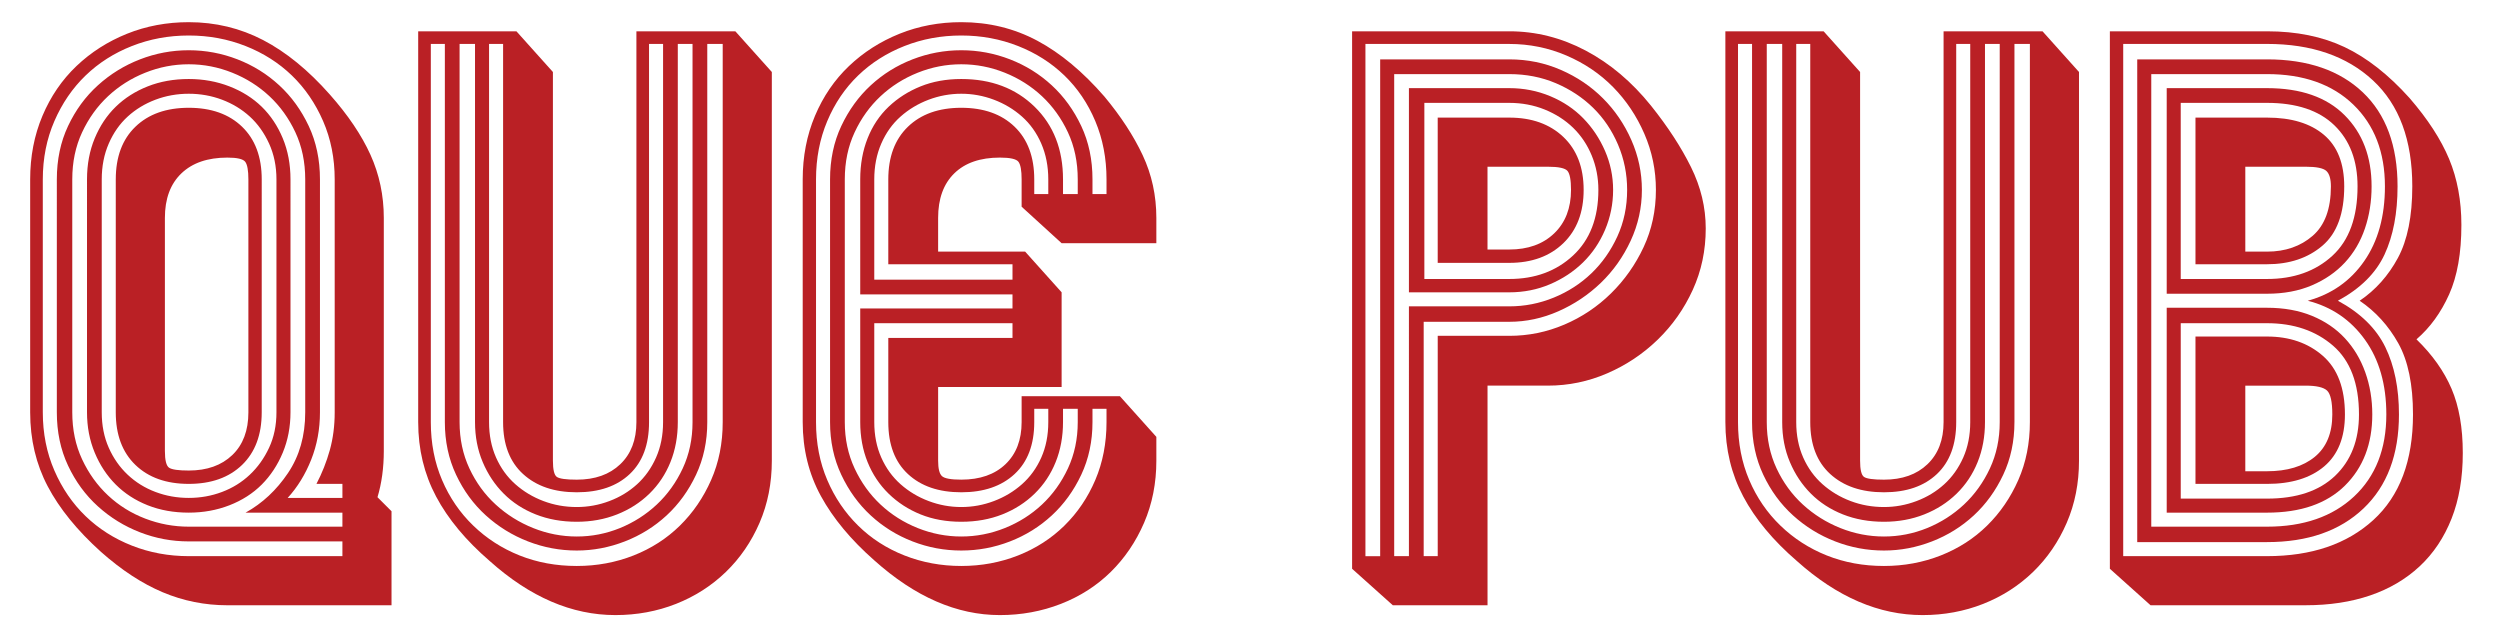 <?xml version="1.0" encoding="utf-8"?>
<!-- Generator: Adobe Illustrator 16.2.1, SVG Export Plug-In . SVG Version: 6.00 Build 0)  -->
<!DOCTYPE svg PUBLIC "-//W3C//DTD SVG 1.1//EN" "http://www.w3.org/Graphics/SVG/1.1/DTD/svg11.dtd">
<svg version="1.1" id="Layer_1" xmlns="http://www.w3.org/2000/svg" xmlns:xlink="http://www.w3.org/1999/xlink" x="0px" y="0px"
	 width="320.667px" height="82.167px" viewBox="0 0 320.667 82.167" enable-background="new 0 0 320.667 82.167"
	 xml:space="preserve">
<g enable-background="new    ">
	<path fill="#BA2025" d="M12.96,70.794C9.9,68.037,7.619,65.23,6.12,62.38c-1.5-2.85-2.25-6.016-2.25-9.496V23.005
		c0-2.939,0.524-5.654,1.575-8.145C6.494,12.371,7.95,10.24,9.81,8.47c1.859-1.769,4.019-3.149,6.48-4.14
		c2.459-0.99,5.099-1.485,7.92-1.485c3.42,0,6.6,0.766,9.54,2.295c2.939,1.53,5.79,3.856,8.55,6.976
		c2.34,2.641,4.08,5.22,5.22,7.739c1.139,2.521,1.71,5.221,1.71,8.101v29.88c0,2.16-0.27,4.139-0.81,5.939l1.8,1.801v12.059H29.16
		c-2.88,0-5.641-0.555-8.28-1.664C18.239,74.859,15.6,73.134,12.96,70.794z M43.92,69.445H24.21c-2.16,0-4.246-0.389-6.255-1.17
		c-2.011-0.779-3.811-1.891-5.4-3.33c-1.591-1.439-2.866-3.18-3.825-5.221c-0.96-2.039-1.44-4.318-1.44-6.84V23.005
		c0-2.52,0.479-4.8,1.44-6.84c0.959-2.039,2.234-3.78,3.825-5.22c1.589-1.44,3.389-2.55,5.4-3.33c2.009-0.779,4.095-1.17,6.255-1.17
		s4.244,0.391,6.255,1.17c2.01,0.78,3.794,1.89,5.355,3.33c1.56,1.439,2.82,3.181,3.78,5.22c0.959,2.04,1.44,4.32,1.44,6.84v29.879
		c0,2.16-0.375,4.186-1.125,6.076c-0.751,1.889-1.755,3.525-3.015,4.904h7.02v-1.799h-3.33c0.72-1.381,1.29-2.82,1.71-4.32
		c0.419-1.5,0.63-3.119,0.63-4.861V23.005c0-2.7-0.495-5.189-1.485-7.47c-0.99-2.279-2.326-4.23-4.005-5.851
		c-1.68-1.619-3.661-2.88-5.94-3.779c-2.281-0.9-4.711-1.351-7.29-1.351c-2.581,0-5.01,0.45-7.29,1.351
		c-2.281,0.899-4.261,2.16-5.94,3.779c-1.681,1.62-3.015,3.571-4.005,5.851c-0.99,2.28-1.485,4.77-1.485,7.47v29.879
		c0,2.701,0.495,5.191,1.485,7.471c0.99,2.281,2.324,4.23,4.005,5.85c1.679,1.621,3.659,2.881,5.94,3.781
		c2.28,0.898,4.709,1.35,7.29,1.35h19.71V69.445z M43.92,65.755H31.5c2.16-1.199,3.974-2.895,5.445-5.086
		c1.47-2.189,2.205-4.783,2.205-7.785V23.005c0-2.219-0.42-4.229-1.26-6.03c-0.841-1.8-1.951-3.344-3.33-4.635
		c-1.381-1.289-2.97-2.295-4.77-3.015c-1.8-0.721-3.661-1.08-5.58-1.08c-1.921,0-3.78,0.359-5.58,1.08
		c-1.8,0.72-3.39,1.726-4.77,3.015c-1.381,1.291-2.49,2.835-3.33,4.635c-0.841,1.801-1.26,3.812-1.26,6.03v29.879
		c0,2.221,0.419,4.23,1.26,6.031c0.84,1.799,1.949,3.346,3.33,4.635c1.38,1.291,2.97,2.281,4.77,2.969
		c1.8,0.691,3.659,1.035,5.58,1.035h19.71V65.755z M37.26,52.884c0,1.861-0.33,3.586-0.99,5.176c-0.661,1.59-1.561,2.955-2.7,4.096
		c-1.14,1.141-2.52,2.023-4.14,2.654c-1.62,0.631-3.361,0.945-5.22,0.945c-1.921,0-3.676-0.314-5.265-0.945
		c-1.59-0.631-2.956-1.514-4.095-2.654c-1.141-1.141-2.041-2.506-2.7-4.096c-0.661-1.59-0.99-3.314-0.99-5.176V23.005
		c0-1.92,0.329-3.675,0.99-5.265c0.66-1.589,1.56-2.939,2.7-4.05c1.139-1.11,2.504-1.98,4.095-2.61
		c1.589-0.63,3.344-0.945,5.265-0.945c1.859,0,3.6,0.315,5.22,0.945c1.62,0.63,3,1.5,4.14,2.61c1.139,1.11,2.039,2.461,2.7,4.05
		c0.66,1.59,0.99,3.345,0.99,5.265V52.884z M35.46,23.005c0-1.679-0.315-3.209-0.945-4.59c-0.63-1.38-1.456-2.534-2.475-3.465
		c-1.021-0.93-2.205-1.649-3.555-2.16c-1.35-0.509-2.776-0.765-4.275-0.765c-1.5,0-2.925,0.256-4.275,0.765
		c-1.35,0.511-2.536,1.23-3.555,2.16c-1.021,0.931-1.831,2.085-2.43,3.465c-0.601,1.381-0.9,2.911-0.9,4.59v29.879
		c0,1.682,0.3,3.195,0.9,4.545c0.599,1.352,1.409,2.506,2.43,3.465c1.02,0.961,2.205,1.697,3.555,2.205
		c1.35,0.512,2.774,0.766,4.275,0.766c1.499,0,2.925-0.254,4.275-0.766c1.35-0.508,2.534-1.244,3.555-2.205
		c1.02-0.959,1.845-2.113,2.475-3.465c0.63-1.35,0.945-2.863,0.945-4.545V23.005z M33.57,52.884c0,2.881-0.841,5.131-2.52,6.75
		c-1.68,1.621-3.96,2.432-6.84,2.432s-5.161-0.811-6.84-2.432c-1.681-1.619-2.52-3.869-2.52-6.75V23.005
		c0-2.88,0.839-5.13,2.52-6.75c1.679-1.62,3.96-2.43,6.84-2.43s5.16,0.81,6.84,2.43c1.679,1.62,2.52,3.87,2.52,6.75V52.884z
		 M31.86,23.005c0-1.139-0.135-1.89-0.405-2.25s-1.035-0.54-2.295-0.54c-2.52,0-4.486,0.675-5.895,2.025
		c-1.411,1.35-2.115,3.255-2.115,5.715v29.88c0,1.201,0.18,1.92,0.54,2.16s1.2,0.359,2.52,0.359c2.34,0,4.199-0.66,5.58-1.98
		c1.379-1.318,2.07-3.15,2.07-5.49V23.005z"/>
	<path fill="#BA2025" d="M81.63,4.015h12.69L99,9.235v49.86c0,2.879-0.526,5.535-1.575,7.965c-1.051,2.43-2.491,4.529-4.32,6.301
		c-1.831,1.768-3.96,3.133-6.39,4.094c-2.43,0.959-5.026,1.439-7.785,1.439c-5.58,0-10.951-2.309-16.11-6.93
		c-3.06-2.639-5.355-5.398-6.885-8.279c-1.53-2.881-2.295-6.061-2.295-9.541V4.015h12.6l4.68,5.221v49.86
		c0,1.141,0.165,1.83,0.495,2.07c0.329,0.24,1.184,0.359,2.565,0.359c2.34,0,4.199-0.66,5.58-1.98c1.379-1.318,2.07-3.119,2.07-5.4
		V4.015z M90.72,54.144c0,2.461-0.481,4.711-1.44,6.75c-0.96,2.041-2.221,3.781-3.78,5.221c-1.561,1.439-3.345,2.551-5.355,3.33
		c-2.011,0.781-4.065,1.17-6.165,1.17c-2.16,0-4.245-0.389-6.255-1.17c-2.011-0.779-3.811-1.891-5.4-3.33
		c-1.59-1.439-2.866-3.18-3.825-5.221c-0.96-2.039-1.44-4.289-1.44-6.75V5.635h-1.8v48.509c0,2.701,0.479,5.176,1.44,7.426
		c0.959,2.25,2.295,4.201,4.005,5.85c1.71,1.652,3.69,2.926,5.94,3.826c2.25,0.898,4.694,1.35,7.335,1.35
		c2.579,0,5.009-0.451,7.29-1.35c2.28-0.9,4.26-2.174,5.94-3.826c1.679-1.648,3.015-3.6,4.005-5.85
		c0.99-2.25,1.485-4.725,1.485-7.426V5.635h-1.98V54.144z M86.939,54.144c0,1.861-0.315,3.572-0.945,5.131
		c-0.63,1.561-1.53,2.91-2.7,4.051c-1.17,1.141-2.551,2.023-4.14,2.654c-1.591,0.631-3.316,0.945-5.175,0.945
		c-1.921,0-3.676-0.314-5.265-0.945c-1.591-0.631-2.956-1.514-4.095-2.654c-1.141-1.141-2.041-2.49-2.7-4.051
		c-0.661-1.559-0.99-3.27-0.99-5.131V5.635h-1.98v48.509c0,2.16,0.419,4.141,1.26,5.941c0.84,1.799,1.965,3.346,3.375,4.635
		c1.409,1.291,3.015,2.295,4.815,3.016c1.8,0.719,3.659,1.08,5.58,1.08c1.92,0,3.765-0.361,5.535-1.08
		c1.769-0.721,3.344-1.725,4.725-3.016c1.379-1.289,2.489-2.836,3.33-4.635c0.839-1.801,1.26-3.781,1.26-5.941V5.635h-1.89V54.144z
		 M83.25,54.144c0,2.881-0.825,5.102-2.475,6.66c-1.651,1.562-3.915,2.34-6.795,2.34c-2.88,0-5.175-0.777-6.885-2.34
		c-1.71-1.559-2.565-3.779-2.565-6.66V5.635h-1.8v48.509c0,1.682,0.3,3.195,0.9,4.547c0.599,1.35,1.424,2.49,2.475,3.42
		c1.049,0.93,2.25,1.65,3.6,2.158c1.35,0.512,2.774,0.766,4.275,0.766c1.44,0,2.835-0.254,4.185-0.766
		c1.35-0.508,2.534-1.229,3.555-2.158c1.02-0.93,1.83-2.07,2.43-3.42c0.599-1.352,0.9-2.865,0.9-4.547V5.635h-1.8V54.144z"/>
	<path fill="#BA2025" d="M131.04,50.816h12.6l4.681,5.219v3.061c0,2.879-0.527,5.535-1.576,7.965
		c-1.051,2.43-2.475,4.529-4.275,6.301c-1.8,1.768-3.93,3.133-6.39,4.094c-2.461,0.959-5.071,1.439-7.83,1.439
		c-5.521,0-10.89-2.34-16.11-7.02c-3.001-2.639-5.281-5.385-6.84-8.234c-1.561-2.85-2.34-6.016-2.34-9.496V23.005
		c0-2.939,0.524-5.654,1.575-8.145c1.049-2.489,2.504-4.62,4.365-6.391c1.859-1.769,4.019-3.149,6.48-4.14
		c2.459-0.99,5.099-1.485,7.92-1.485c3.54,0,6.795,0.796,9.765,2.385c2.97,1.591,5.834,3.976,8.595,7.155
		c2.099,2.521,3.735,5.026,4.905,7.516c1.17,2.49,1.756,5.175,1.756,8.055v3.24h-12.151l-5.13-4.681v-3.51
		c0-1.139-0.135-1.89-0.405-2.25s-1.066-0.54-2.385-0.54c-2.52,0-4.471,0.675-5.85,2.025c-1.381,1.35-2.07,3.255-2.07,5.715v4.32
		h11.16l4.68,5.22v12.149h-15.84v9.451c0,1.021,0.165,1.68,0.495,1.98c0.329,0.301,1.154,0.449,2.475,0.449
		c2.399,0,4.289-0.66,5.67-1.98c1.38-1.318,2.07-3.119,2.07-5.4V50.816z M140.129,54.144c0,2.461-0.481,4.711-1.44,6.75
		c-0.96,2.041-2.22,3.781-3.78,5.221c-1.561,1.439-3.346,2.551-5.355,3.33c-2.011,0.781-4.095,1.17-6.255,1.17
		c-2.16,0-4.245-0.389-6.255-1.17c-2.011-0.779-3.795-1.891-5.355-3.33c-1.561-1.439-2.821-3.18-3.78-5.221
		c-0.96-2.039-1.44-4.289-1.44-6.75V23.005c0-2.52,0.48-4.8,1.44-6.84c0.959-2.039,2.219-3.78,3.78-5.22
		c1.56-1.44,3.344-2.55,5.355-3.33c2.01-0.779,4.095-1.17,6.255-1.17c2.16,0,4.244,0.391,6.255,1.17
		c2.009,0.78,3.794,1.89,5.355,3.33c1.56,1.439,2.819,3.181,3.78,5.22c0.959,2.04,1.44,4.32,1.44,6.84v1.89h1.8v-1.89
		c0-2.7-0.481-5.189-1.44-7.47c-0.96-2.279-2.281-4.23-3.96-5.851c-1.68-1.619-3.66-2.88-5.94-3.779
		c-2.281-0.9-4.711-1.351-7.29-1.351c-2.58,0-5.01,0.45-7.29,1.351c-2.281,0.899-4.261,2.16-5.94,3.779
		c-1.68,1.62-3.001,3.571-3.96,5.851c-0.96,2.28-1.44,4.77-1.44,7.47v31.139c0,2.701,0.479,5.176,1.44,7.426
		c0.959,2.25,2.28,4.201,3.96,5.85c1.679,1.652,3.659,2.926,5.94,3.826c2.28,0.898,4.71,1.35,7.29,1.35
		c2.579,0,5.009-0.451,7.29-1.35c2.28-0.9,4.26-2.174,5.94-3.826c1.679-1.648,3-3.6,3.96-5.85c0.959-2.25,1.44-4.725,1.44-7.426
		v-1.709h-1.8V54.144z M110.339,23.005c0-1.92,0.315-3.675,0.945-5.265c0.63-1.589,1.53-2.939,2.7-4.05s2.534-1.98,4.095-2.61
		c1.56-0.63,3.299-0.945,5.22-0.945c3.839,0,6.975,1.186,9.405,3.556c2.43,2.37,3.645,5.476,3.645,9.314v1.89h1.89v-1.89
		c0-2.219-0.42-4.229-1.26-6.03c-0.841-1.8-1.951-3.344-3.33-4.635c-1.381-1.289-2.97-2.295-4.77-3.015
		c-1.8-0.721-3.66-1.08-5.58-1.08c-1.921,0-3.78,0.359-5.58,1.08c-1.8,0.72-3.39,1.726-4.77,3.015
		c-1.381,1.291-2.491,2.835-3.33,4.635c-0.841,1.801-1.26,3.812-1.26,6.03v31.139c0,2.16,0.419,4.141,1.26,5.941
		c0.839,1.799,1.949,3.346,3.33,4.635c1.379,1.291,2.97,2.295,4.77,3.016c1.8,0.719,3.659,1.08,5.58,1.08
		c1.92,0,3.78-0.361,5.58-1.08c1.8-0.721,3.389-1.725,4.77-3.016c1.379-1.289,2.489-2.836,3.33-4.635
		c0.839-1.801,1.26-3.781,1.26-5.941v-1.709h-1.89v1.709c0,1.861-0.315,3.572-0.945,5.131c-0.63,1.561-1.53,2.91-2.7,4.051
		s-2.551,2.023-4.14,2.654c-1.59,0.631-3.345,0.945-5.265,0.945c-1.921,0-3.66-0.314-5.22-0.945
		c-1.561-0.631-2.925-1.514-4.095-2.654s-2.07-2.49-2.7-4.051c-0.63-1.559-0.945-3.27-0.945-5.131V39.565h19.53v-1.801h-19.53
		V23.005z M113.939,23.005c0-2.88,0.839-5.13,2.52-6.75c1.679-1.62,3.96-2.43,6.84-2.43c2.88,0,5.16,0.81,6.84,2.43
		c1.679,1.62,2.52,3.87,2.52,6.75v1.89h1.8v-1.89c0-1.679-0.301-3.209-0.9-4.59c-0.601-1.38-1.426-2.534-2.475-3.465
		c-1.05-0.93-2.25-1.649-3.6-2.16c-1.35-0.509-2.745-0.765-4.185-0.765s-2.835,0.256-4.185,0.765c-1.35,0.511-2.551,1.23-3.6,2.16
		c-1.051,0.931-1.876,2.085-2.475,3.465c-0.601,1.381-0.9,2.911-0.9,4.59v12.87h17.73v-1.98h-15.93V23.005z M132.66,54.144
		c0,2.881-0.841,5.102-2.52,6.66c-1.681,1.562-3.96,2.34-6.84,2.34c-2.88,0-5.161-0.777-6.84-2.34
		c-1.681-1.559-2.52-3.779-2.52-6.66V43.345h15.93v-1.89h-17.73v12.689c0,1.682,0.299,3.195,0.9,4.547
		c0.599,1.35,1.424,2.49,2.475,3.42c1.049,0.93,2.25,1.65,3.6,2.158c1.35,0.512,2.745,0.766,4.185,0.766s2.835-0.254,4.185-0.766
		c1.35-0.508,2.55-1.229,3.6-2.158c1.049-0.93,1.875-2.07,2.475-3.42c0.599-1.352,0.9-2.865,0.9-4.547v-1.709h-1.8V54.144z"/>
	<path fill="#BA2025" d="M173.429,72.955V4.015h20.16c3.42,0,6.689,0.826,9.809,2.476c3.119,1.65,5.91,4.005,8.371,7.064
		c2.16,2.7,3.869,5.326,5.129,7.875c1.262,2.551,1.891,5.175,1.891,7.875c0,2.821-0.555,5.445-1.664,7.875
		c-1.111,2.431-2.611,4.56-4.5,6.39c-1.891,1.832-4.051,3.271-6.48,4.32c-2.43,1.051-4.965,1.574-7.605,1.574h-7.74v28.17h-12.15
		L173.429,72.955z M184.41,43.076h9.18c2.459,0,4.814-0.48,7.064-1.441c2.25-0.958,4.244-2.294,5.984-4.004s3.135-3.689,4.186-5.939
		c1.049-2.25,1.574-4.694,1.574-7.336c0-2.52-0.494-4.919-1.484-7.199s-2.326-4.275-4.004-5.985c-1.682-1.71-3.678-3.06-5.986-4.05
		c-2.311-0.99-4.756-1.485-7.334-1.485h-18.451v65.701h1.891V7.615h16.561c2.34,0,4.545,0.45,6.615,1.35
		c2.068,0.9,3.869,2.115,5.398,3.646c1.531,1.529,2.746,3.315,3.646,5.354c0.898,2.041,1.35,4.171,1.35,6.39
		c0,2.281-0.48,4.455-1.439,6.525c-0.961,2.07-2.236,3.87-3.826,5.4c-1.59,1.529-3.406,2.745-5.445,3.645
		c-2.039,0.9-4.139,1.351-6.299,1.351h-10.98v30.06h1.801V43.076z M180.718,39.295h12.871c1.979,0,3.883-0.374,5.715-1.125
		c1.828-0.749,3.434-1.784,4.814-3.104c1.379-1.319,2.488-2.895,3.33-4.726c0.84-1.829,1.26-3.825,1.26-5.985
		c0-2.039-0.391-3.974-1.17-5.805c-0.781-1.829-1.846-3.404-3.195-4.725c-1.35-1.319-2.939-2.37-4.77-3.15
		c-1.83-0.779-3.824-1.17-5.984-1.17h-14.76v61.831h1.889V39.295z M180.718,37.495v-26.19h12.871c1.859,0,3.613,0.347,5.264,1.035
		c1.65,0.69,3.061,1.636,4.23,2.835c1.17,1.201,2.1,2.596,2.791,4.186c0.688,1.59,1.035,3.255,1.035,4.994
		c0,1.801-0.348,3.511-1.035,5.131c-0.691,1.619-1.637,3.015-2.836,4.185c-1.201,1.17-2.609,2.101-4.23,2.79
		c-1.619,0.69-3.359,1.035-5.219,1.035H180.718z M193.589,35.785c3.299,0,6.029-1.004,8.189-3.016c2.16-2.009,3.24-4.814,3.24-8.415
		c0-1.559-0.285-3.028-0.855-4.409c-0.57-1.38-1.365-2.565-2.385-3.556c-1.021-0.989-2.236-1.769-3.645-2.34
		c-1.41-0.569-2.926-0.854-4.545-0.854h-10.891v22.59H193.589z M184.41,33.715v-18.63h9.18c2.879,0,5.188,0.825,6.93,2.475
		c1.738,1.651,2.609,3.915,2.609,6.795c0,2.881-0.871,5.161-2.609,6.841c-1.742,1.68-4.051,2.52-6.93,2.52H184.41z M190.798,32.005
		h2.791c2.398,0,4.32-0.689,5.76-2.07c1.439-1.379,2.16-3.239,2.16-5.58c0-1.26-0.15-2.069-0.451-2.43
		c-0.301-0.359-1.141-0.54-2.52-0.54h-7.74V32.005z"/>
	<path fill="#BA2025" d="M249.296,4.015h12.691l4.68,5.221v49.86c0,2.879-0.525,5.535-1.576,7.965
		c-1.049,2.43-2.49,4.529-4.318,6.301c-1.832,1.768-3.961,3.133-6.391,4.094c-2.43,0.959-5.025,1.439-7.785,1.439
		c-5.58,0-10.951-2.309-16.109-6.93c-3.061-2.639-5.355-5.398-6.885-8.279c-1.531-2.881-2.295-6.061-2.295-9.541V4.015h12.6
		l4.68,5.221v49.86c0,1.141,0.164,1.83,0.494,2.07s1.186,0.359,2.566,0.359c2.34,0,4.199-0.66,5.58-1.98
		c1.379-1.318,2.068-3.119,2.068-5.4V4.015z M258.386,54.144c0,2.461-0.48,4.711-1.439,6.75c-0.961,2.041-2.221,3.781-3.779,5.221
		c-1.561,1.439-3.346,2.551-5.355,3.33c-2.012,0.781-4.064,1.17-6.164,1.17c-2.16,0-4.246-0.389-6.256-1.17
		c-2.012-0.779-3.811-1.891-5.4-3.33s-2.865-3.18-3.824-5.221c-0.961-2.039-1.439-4.289-1.439-6.75V5.635h-1.801v48.509
		c0,2.701,0.479,5.176,1.439,7.426c0.959,2.25,2.295,4.201,4.006,5.85c1.709,1.652,3.689,2.926,5.939,3.826
		c2.25,0.898,4.693,1.35,7.336,1.35c2.578,0,5.008-0.451,7.289-1.35c2.279-0.9,4.26-2.174,5.939-3.826
		c1.68-1.648,3.016-3.6,4.006-5.85s1.484-4.725,1.484-7.426V5.635h-1.98V54.144z M254.607,54.144c0,1.861-0.314,3.572-0.945,5.131
		c-0.629,1.561-1.529,2.91-2.699,4.051s-2.551,2.023-4.141,2.654s-3.316,0.945-5.174,0.945c-1.922,0-3.676-0.314-5.266-0.945
		s-2.957-1.514-4.096-2.654c-1.141-1.141-2.039-2.49-2.699-4.051c-0.662-1.559-0.99-3.27-0.99-5.131V5.635h-1.98v48.509
		c0,2.16,0.42,4.141,1.26,5.941c0.84,1.799,1.965,3.346,3.375,4.635c1.41,1.291,3.016,2.295,4.816,3.016
		c1.799,0.719,3.658,1.08,5.58,1.08c1.918,0,3.764-0.361,5.535-1.08c1.768-0.721,3.344-1.725,4.725-3.016
		c1.379-1.289,2.488-2.836,3.33-4.635c0.84-1.801,1.26-3.781,1.26-5.941V5.635h-1.891V54.144z M250.917,54.144
		c0,2.881-0.826,5.102-2.475,6.66c-1.652,1.562-3.916,2.34-6.795,2.34c-2.881,0-5.176-0.777-6.887-2.34
		c-1.709-1.559-2.564-3.779-2.564-6.66V5.635h-1.799v48.509c0,1.682,0.299,3.195,0.898,4.547c0.6,1.35,1.426,2.49,2.477,3.42
		c1.049,0.93,2.25,1.65,3.6,2.158c1.35,0.512,2.773,0.766,4.275,0.766c1.439,0,2.834-0.254,4.184-0.766
		c1.352-0.508,2.535-1.229,3.555-2.158s1.83-2.07,2.432-3.42c0.598-1.352,0.898-2.865,0.898-4.547V5.635h-1.799V54.144z"/>
	<path fill="#BA2025" d="M270.626,72.955V4.015h20.16c3.781,0,7.096,0.676,9.945,2.025s5.625,3.525,8.324,6.525
		c2.34,2.699,4.035,5.31,5.086,7.829c1.049,2.521,1.574,5.342,1.574,8.46c0,3.601-0.525,6.57-1.574,8.91
		c-1.051,2.34-2.445,4.262-4.186,5.76c2.039,1.98,3.539,4.096,4.5,6.346c0.959,2.25,1.439,4.994,1.439,8.234
		c0,3.182-0.48,5.984-1.439,8.414c-0.961,2.432-2.326,4.471-4.094,6.121c-1.771,1.648-3.887,2.895-6.346,3.734
		c-2.461,0.84-5.221,1.26-8.279,1.26h-19.891L270.626,72.955z M309.507,53.156c0-3.84-0.631-6.887-1.891-9.137
		s-2.91-4.063-4.949-5.444c2.039-1.38,3.674-3.209,4.904-5.49c1.229-2.279,1.846-5.34,1.846-9.18c0-5.94-1.682-10.47-5.041-13.59
		c-3.361-3.119-7.891-4.681-13.59-4.681h-18.449v65.701h18.449c5.699,0,10.244-1.545,13.635-4.635
		C307.81,63.611,309.507,59.095,309.507,53.156z M274.136,69.535V7.615h16.65c5.221,0,9.314,1.41,12.285,4.229
		c2.971,2.821,4.455,6.84,4.455,12.061c0,3.42-0.555,6.331-1.664,8.729c-1.111,2.4-3.105,4.381-5.986,5.94
		c2.881,1.561,4.906,3.542,6.076,5.94c1.17,2.4,1.754,5.281,1.754,8.641c0,5.16-1.516,9.18-4.545,12.059
		c-3.029,2.881-7.154,4.32-12.375,4.32H274.136z M306.087,53.156c0-3.84-0.916-7.035-2.746-9.586
		c-1.83-2.549-4.273-4.214-7.334-4.995c3.061-0.84,5.475-2.534,7.244-5.085c1.77-2.55,2.656-5.745,2.656-9.585
		c0-4.379-1.352-7.875-4.051-10.485s-6.391-3.915-11.07-3.915h-14.85v58.049h14.85c4.68,0,8.4-1.289,11.16-3.869
		S306.087,57.595,306.087,53.156z M277.917,37.675v-26.37h12.869c4.32,0,7.635,1.156,9.945,3.465
		c2.309,2.311,3.465,5.355,3.465,9.136c0,1.921-0.285,3.721-0.855,5.399c-0.57,1.681-1.426,3.136-2.564,4.365
		c-1.141,1.23-2.551,2.205-4.23,2.925c-1.68,0.721-3.6,1.08-5.76,1.08H277.917z M290.787,39.475c2.16,0,4.08,0.347,5.76,1.035
		c1.68,0.69,3.09,1.652,4.23,2.88c1.139,1.23,2.01,2.686,2.609,4.365s0.9,3.48,0.9,5.4c0,3.779-1.17,6.824-3.51,9.135
		s-5.67,3.465-9.99,3.465h-12.869V39.475H290.787z M279.716,35.785h11.07c3.42,0,6.211-0.99,8.371-2.97
		c2.16-1.98,3.238-4.95,3.238-8.91c0-3.3-0.988-5.909-2.969-7.83c-1.98-1.92-4.859-2.88-8.641-2.88h-11.07V35.785z M302.578,53.156
		c0-3.961-1.111-6.9-3.33-8.82c-2.221-1.92-5.041-2.88-8.461-2.88h-11.07v22.5h11.07c3.781,0,6.689-0.975,8.73-2.924
		C301.556,59.082,302.578,56.455,302.578,53.156z M281.607,33.895v-18.81h9.18c3.119,0,5.549,0.735,7.291,2.205
		c1.738,1.471,2.609,3.676,2.609,6.615c0,3.48-0.932,6.016-2.791,7.604c-1.859,1.591-4.229,2.385-7.109,2.385H281.607z
		 M281.607,62.066v-18.9h9.18c2.881,0,5.266,0.824,7.156,2.475c1.889,1.65,2.834,4.156,2.834,7.516c0,2.939-0.887,5.16-2.654,6.66
		c-1.771,1.5-4.217,2.25-7.336,2.25H281.607z M287.998,32.275h2.789c2.34,0,4.289-0.676,5.85-2.025s2.34-3.465,2.34-6.345
		c0-0.959-0.195-1.62-0.584-1.98c-0.391-0.359-1.275-0.54-2.654-0.54h-7.74V32.275z M287.998,60.445h2.789
		c2.58,0,4.619-0.615,6.121-1.846c1.498-1.229,2.25-3.043,2.25-5.443c0-1.621-0.227-2.641-0.676-3.061s-1.365-0.631-2.744-0.631
		h-7.74V60.445z"/>
</g>
</svg>
